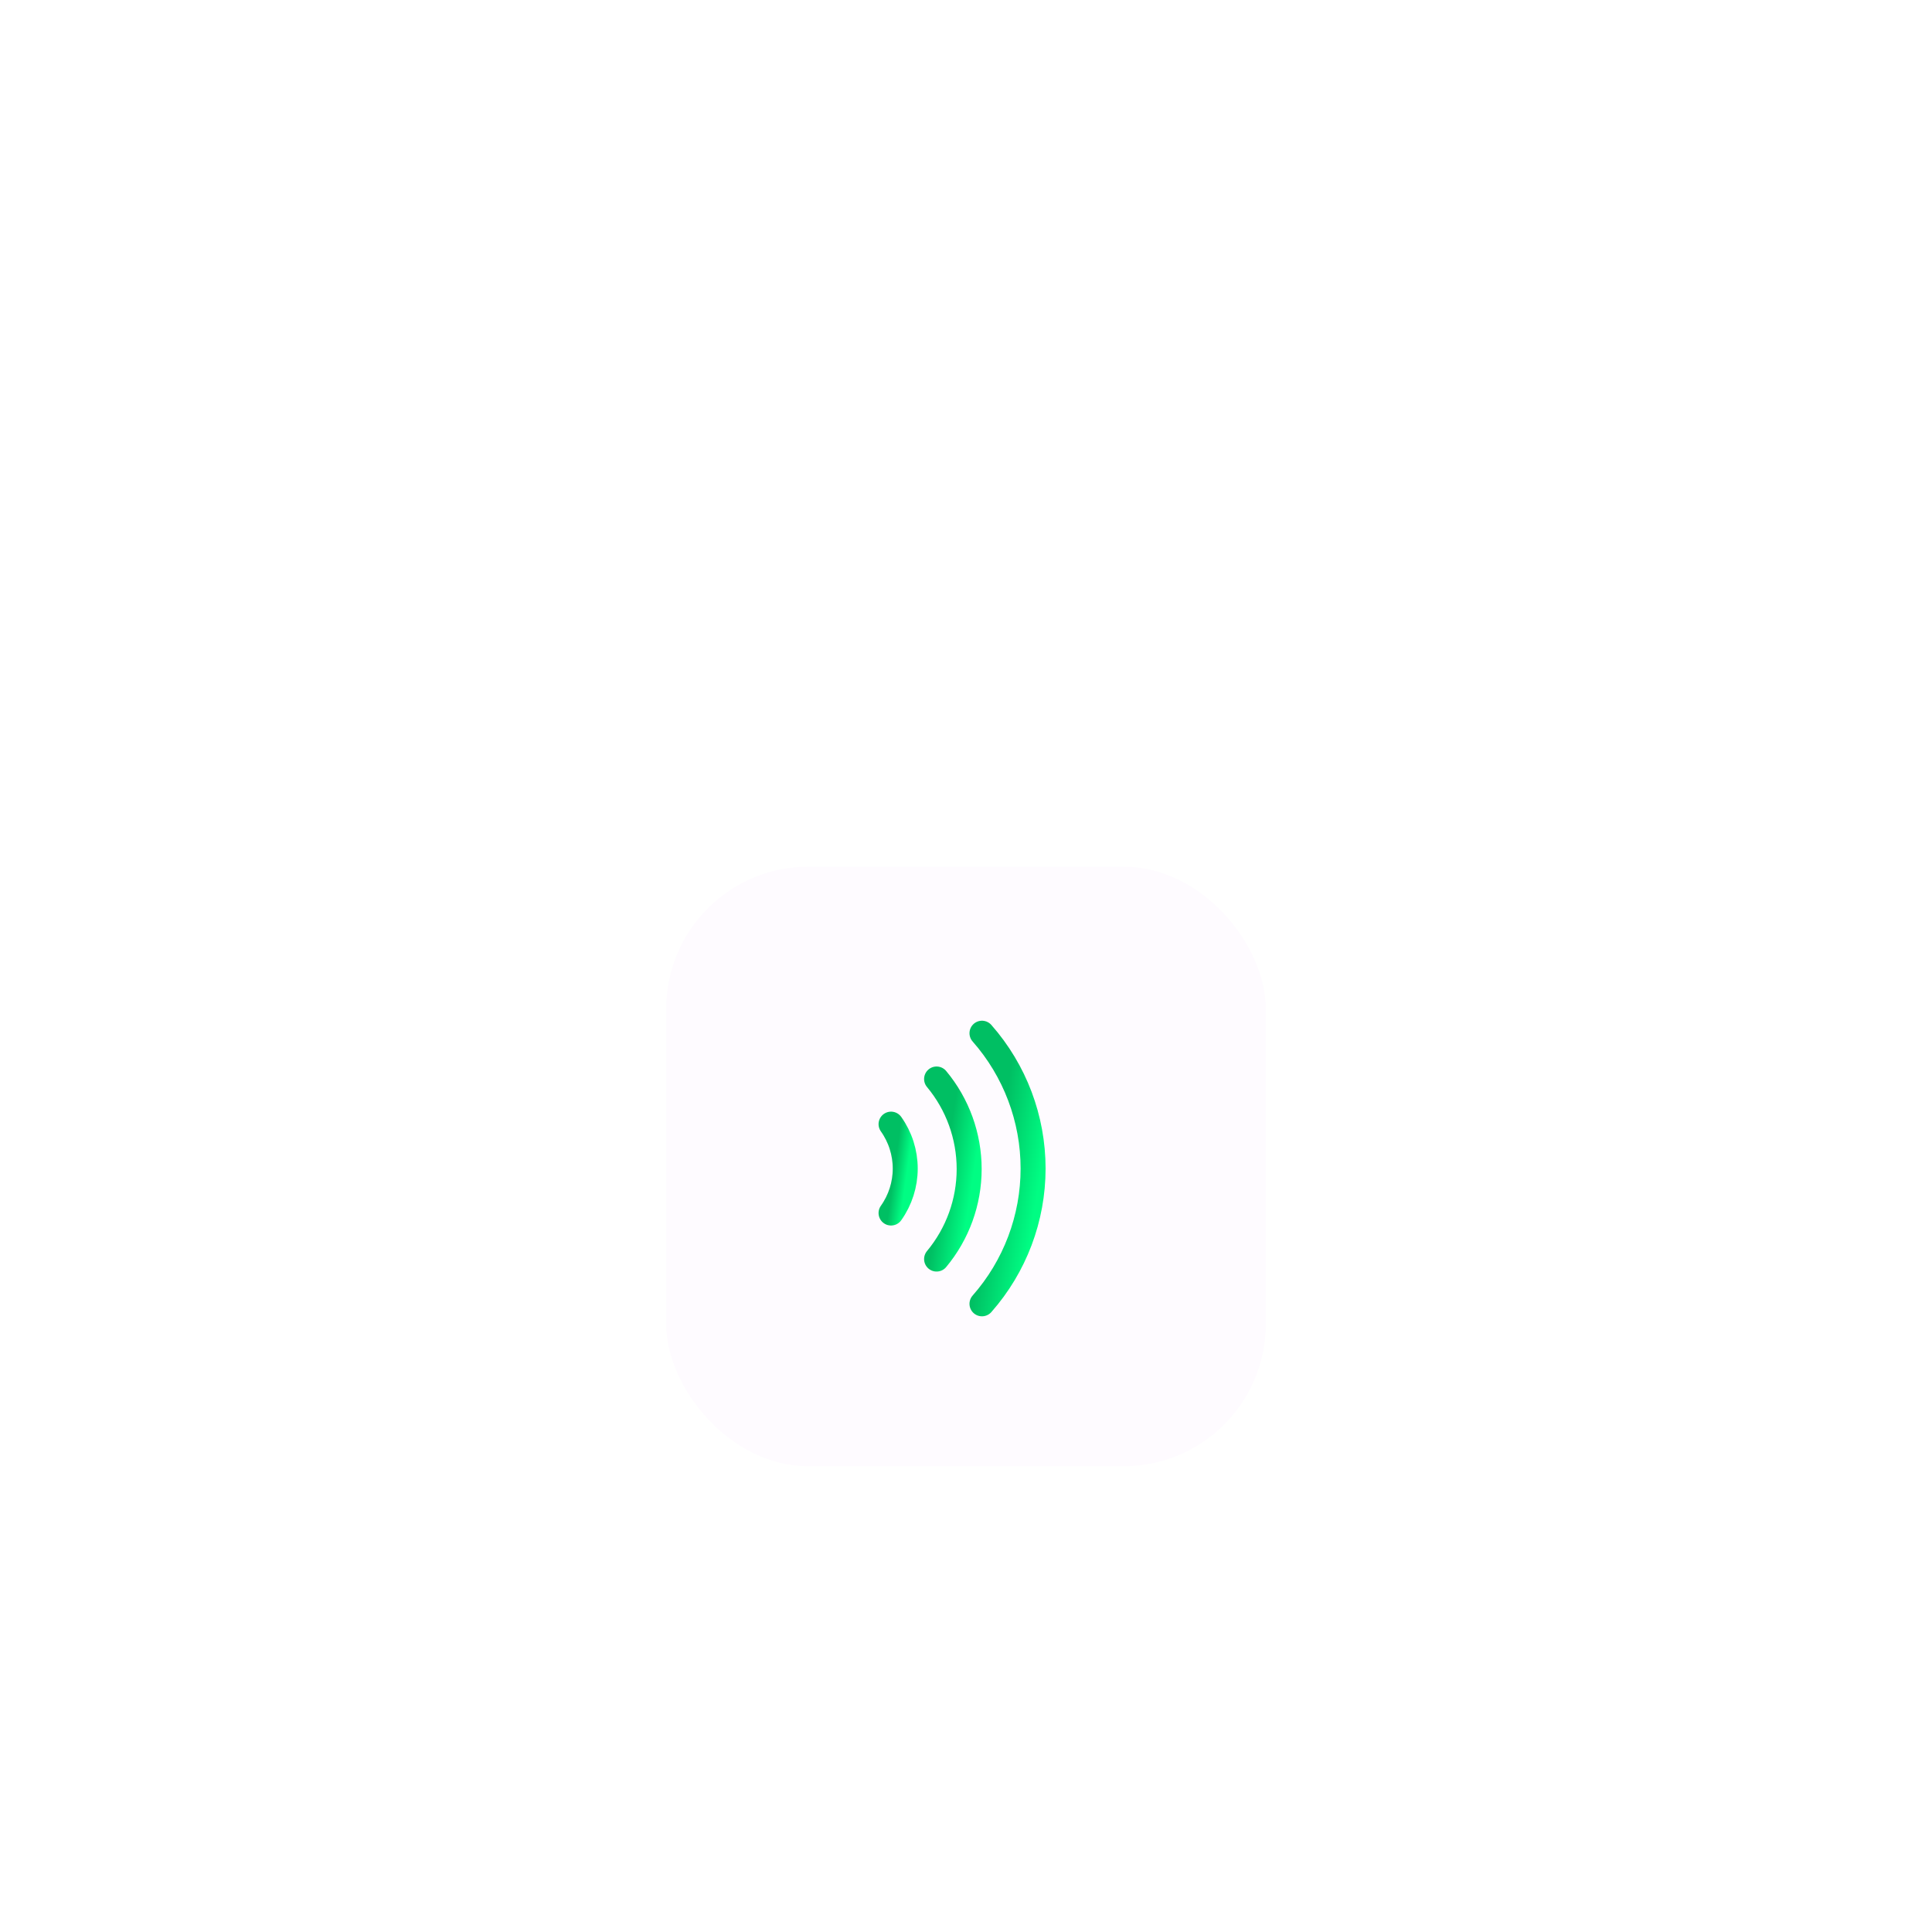 <svg width="232" height="232" viewBox="0 0 232 232" fill="none" xmlns="http://www.w3.org/2000/svg">
<g id="icon-contactless" filter="url(#filter0_dddd_241_283)">
<g clip-path="url(#clip0_241_283)">
<g id="Group 347">
<rect id="Rectangle 1013" x="80" y="29" width="72" height="72" rx="17.077" fill="#FEFBFF"/>
<g id="Group 341">
<path id="Vector" d="M112.467 54.498C114.995 57.533 116.38 61.359 116.38 65.309C116.38 69.26 114.995 73.085 112.467 76.121" stroke="url(#paint0_linear_241_283)" stroke-width="3" stroke-linecap="round" stroke-linejoin="round"/>
<path id="Vector_2" d="M117.919 49C121.875 53.488 124.057 59.265 124.057 65.248C124.057 71.23 121.875 77.007 117.919 81.495" stroke="url(#paint1_linear_241_283)" stroke-width="3" stroke-linecap="round" stroke-linejoin="round"/>
<path id="Vector_3" d="M107 59.919C108.108 61.478 108.703 63.343 108.703 65.255C108.703 67.168 108.108 69.033 107 70.592" stroke="url(#paint2_linear_241_283)" stroke-width="3" stroke-linecap="round" stroke-linejoin="round"/>
</g>
</g>
</g>
</g>
<defs>
<filter id="filter0_dddd_241_283" x="0" y="0" width="232" height="232" filterUnits="userSpaceOnUse" color-interpolation-filters="sRGB">
<feFlood flood-opacity="0" result="BackgroundImageFix"/>
<feColorMatrix in="SourceAlpha" type="matrix" values="0 0 0 0 0 0 0 0 0 0 0 0 0 0 0 0 0 0 127 0" result="hardAlpha"/>
<feOffset dy="2.31"/>
<feGaussianBlur stdDeviation="1.812"/>
<feColorMatrix type="matrix" values="0 0 0 0 0.075 0 0 0 0 0.914 0 0 0 0 0.412 0 0 0 0.028 0"/>
<feBlend mode="normal" in2="BackgroundImageFix" result="effect1_dropShadow_241_283"/>
<feColorMatrix in="SourceAlpha" type="matrix" values="0 0 0 0 0 0 0 0 0 0 0 0 0 0 0 0 0 0 127 0" result="hardAlpha"/>
<feOffset dy="6.386"/>
<feGaussianBlur stdDeviation="5.009"/>
<feColorMatrix type="matrix" values="0 0 0 0 0.075 0 0 0 0 0.914 0 0 0 0 0.412 0 0 0 0.04 0"/>
<feBlend mode="normal" in2="effect1_dropShadow_241_283" result="effect2_dropShadow_241_283"/>
<feColorMatrix in="SourceAlpha" type="matrix" values="0 0 0 0 0 0 0 0 0 0 0 0 0 0 0 0 0 0 127 0" result="hardAlpha"/>
<feOffset dy="15.375"/>
<feGaussianBlur stdDeviation="12.059"/>
<feColorMatrix type="matrix" values="0 0 0 0 0.075 0 0 0 0 0.914 0 0 0 0 0.412 0 0 0 0.052 0"/>
<feBlend mode="normal" in2="effect2_dropShadow_241_283" result="effect3_dropShadow_241_283"/>
<feColorMatrix in="SourceAlpha" type="matrix" values="0 0 0 0 0 0 0 0 0 0 0 0 0 0 0 0 0 0 127 0" result="hardAlpha"/>
<feOffset dy="51"/>
<feGaussianBlur stdDeviation="40"/>
<feColorMatrix type="matrix" values="0 0 0 0 0.075 0 0 0 0 0.914 0 0 0 0 0.412 0 0 0 0.08 0"/>
<feBlend mode="normal" in2="effect3_dropShadow_241_283" result="effect4_dropShadow_241_283"/>
<feBlend mode="normal" in="SourceGraphic" in2="effect4_dropShadow_241_283" result="shape"/>
</filter>
<linearGradient id="paint0_linear_241_283" x1="115.852" y1="72.769" x2="110.799" y2="71.976" gradientUnits="userSpaceOnUse">
<stop stop-color="#00FD83"/>
<stop offset="0.7" stop-color="#00BF63"/>
</linearGradient>
<linearGradient id="paint1_linear_241_283" x1="123.229" y1="76.459" x2="115.318" y2="75.162" gradientUnits="userSpaceOnUse">
<stop stop-color="#00FD83"/>
<stop offset="0.7" stop-color="#00BF63"/>
</linearGradient>
<linearGradient id="paint2_linear_241_283" x1="108.473" y1="68.938" x2="106.262" y2="68.632" gradientUnits="userSpaceOnUse">
<stop stop-color="#00FD83"/>
<stop offset="0.7" stop-color="#00BF63"/>
</linearGradient>
<clipPath id="clip0_241_283">
<rect x="80" y="29" width="72" height="72" rx="17.08" fill="white"/>
</clipPath>
</defs>
</svg>
